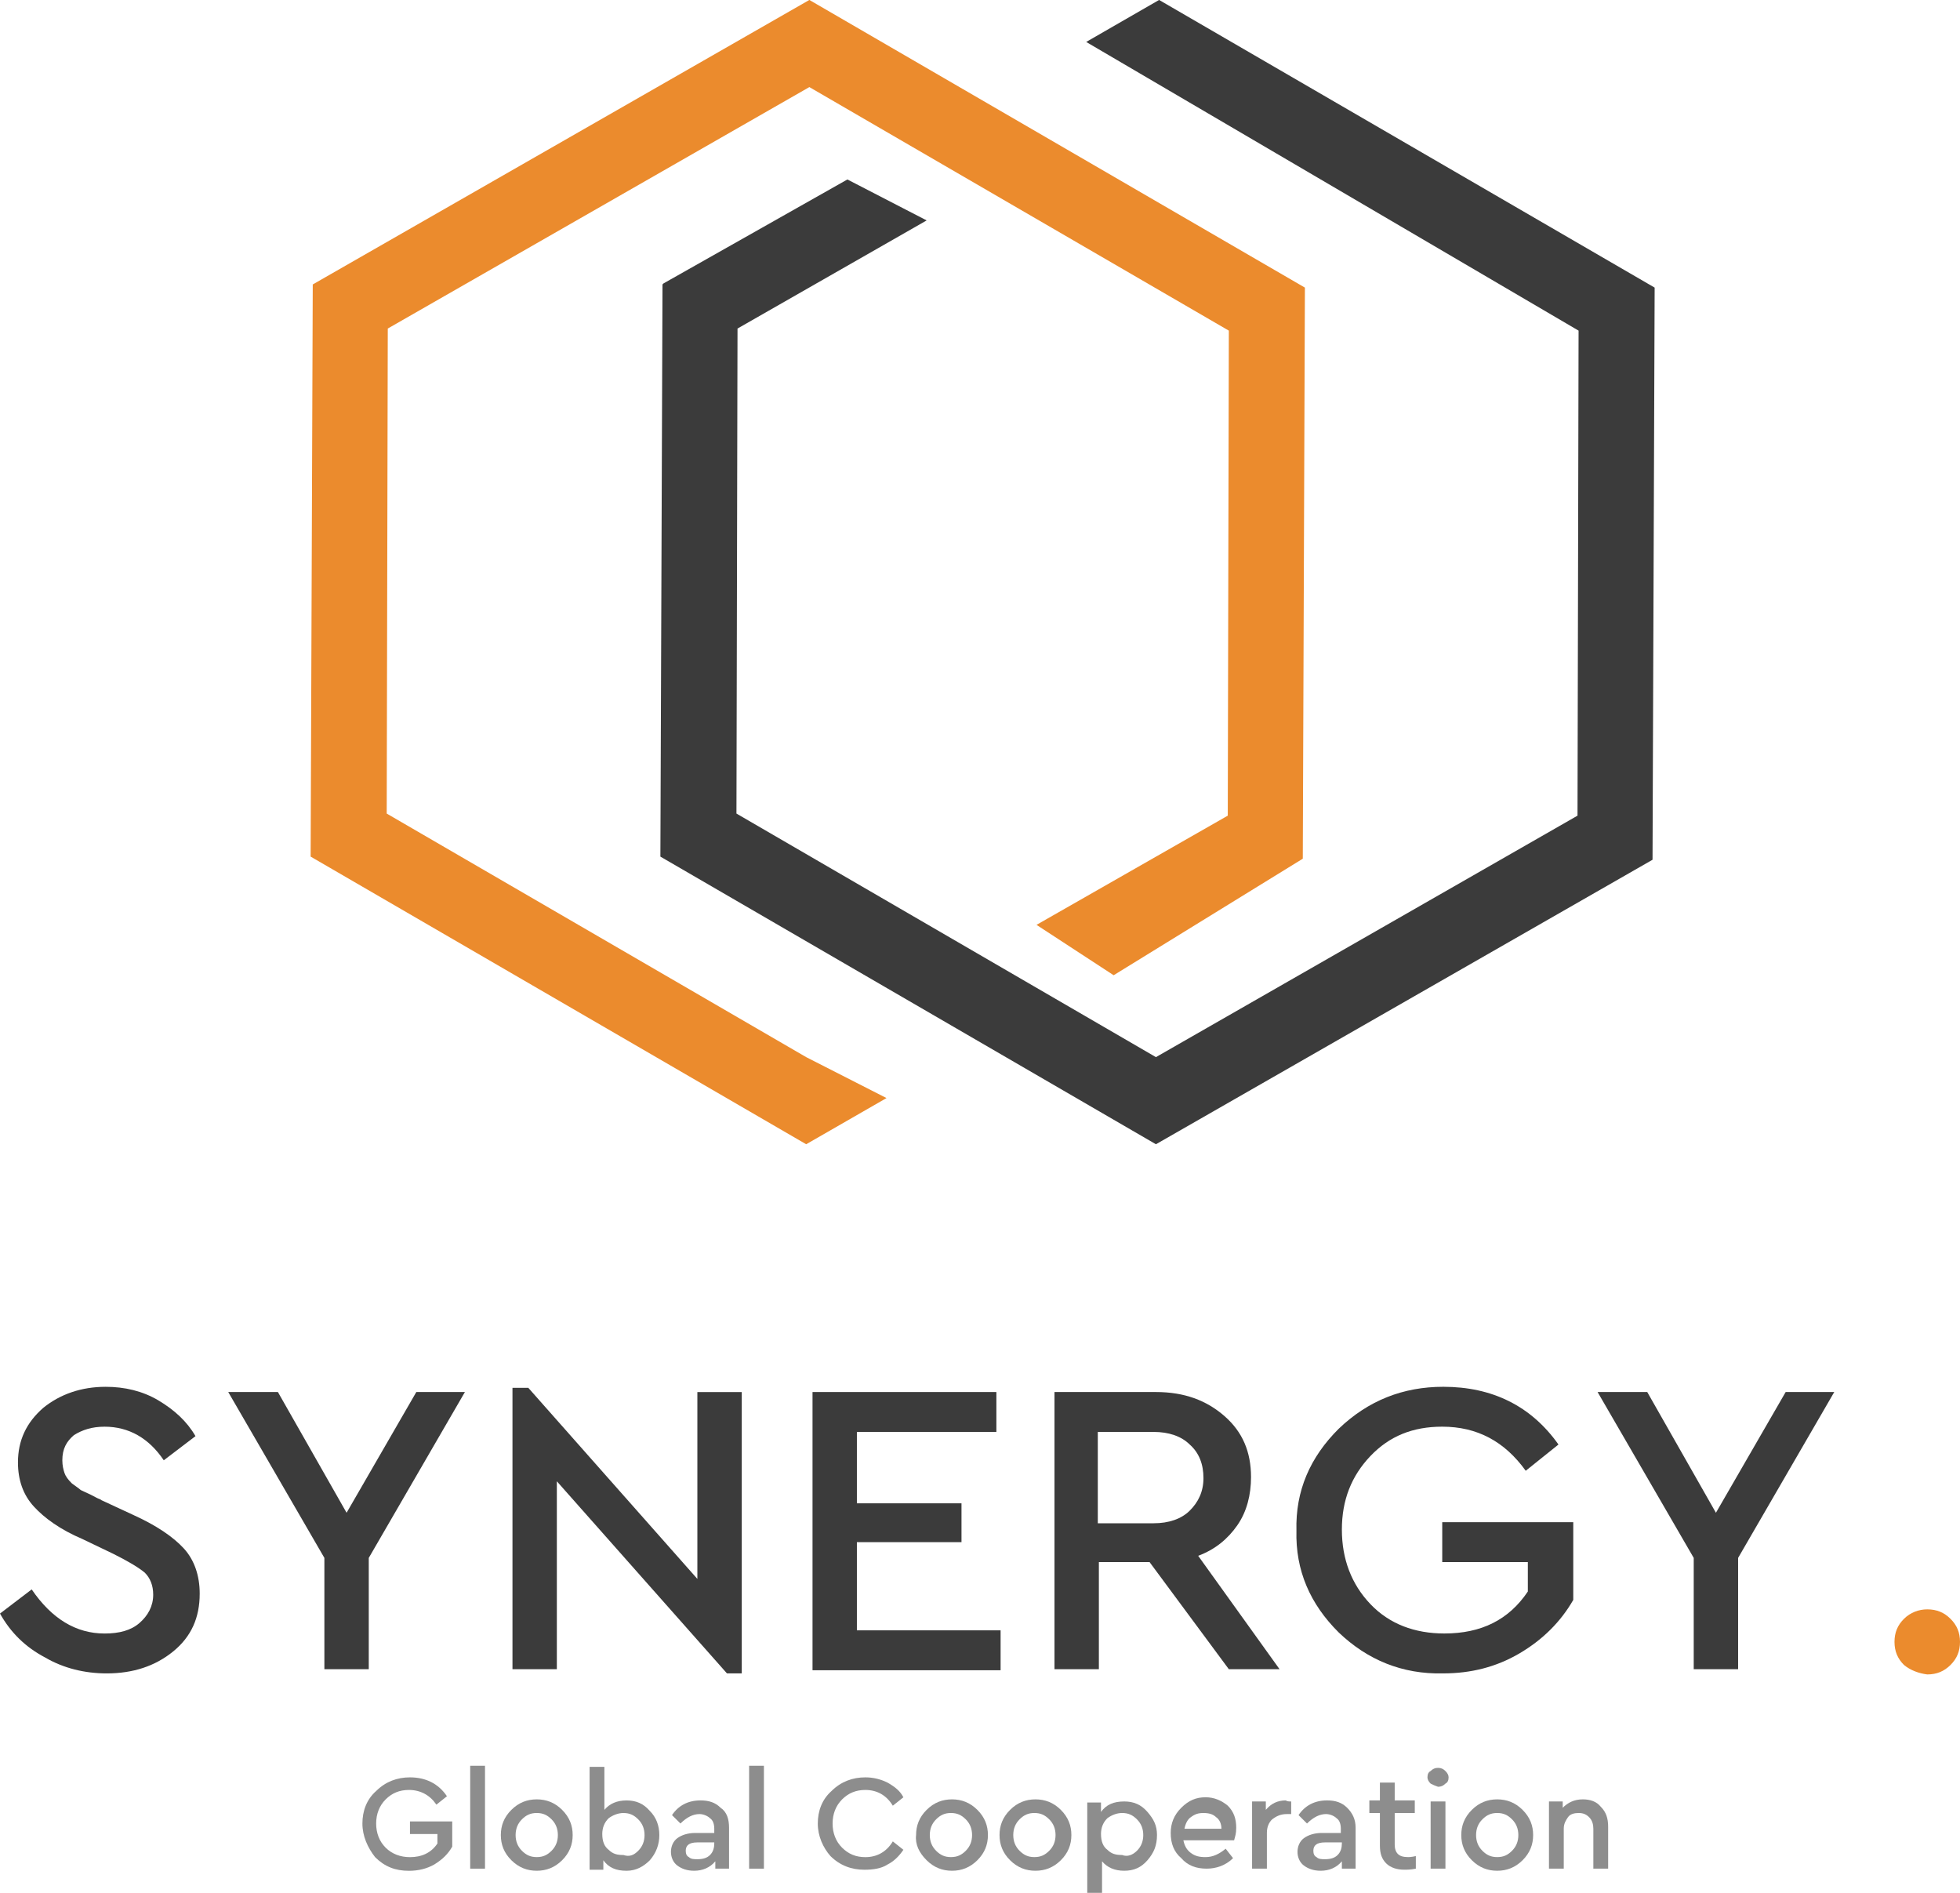 <svg width="116" height="112" viewBox="0 0 116 112" fill="none" xmlns="http://www.w3.org/2000/svg">
<g clip-path="url(#clip0)">
<path d="M64.285 2.482L93.426 19.564L93.363 48.263L68.412 62.551L43.586 48.139L43.649 19.44L54.843 13.042L50.152 10.619L39.272 16.769L39.209 16.831L39.084 50.686L68.412 67.706L97.803 50.872L97.928 17.018L68.6 -0.003L64.285 2.482Z" fill="#3B3B3B"/>
<path d="M47.901 -0.003L18.51 16.831L18.385 50.686L47.713 67.706L52.466 64.973L47.713 62.551L22.887 48.139L22.95 19.44L47.901 5.153L72.727 19.564L72.664 48.263L61.345 54.724L65.91 57.705L77.104 50.81L77.229 17.018L47.901 -0.003Z" fill="#EB8B2D"/>
<path d="M0 95.475L1.876 94.046C3.064 95.786 4.502 96.656 6.191 96.656C7.066 96.656 7.754 96.469 8.254 96.034C8.755 95.6 9.067 95.04 9.067 94.357C9.067 93.798 8.88 93.363 8.567 93.053C8.192 92.742 7.567 92.369 6.691 91.934L4.878 91.065C3.564 90.506 2.626 89.823 2.001 89.139C1.376 88.456 1.063 87.586 1.063 86.53C1.063 85.226 1.563 84.17 2.564 83.3C3.564 82.492 4.815 82.058 6.253 82.058C7.379 82.058 8.442 82.306 9.38 82.865C10.318 83.424 11.069 84.108 11.569 84.977L9.693 86.406C8.817 85.101 7.629 84.418 6.191 84.418C5.44 84.418 4.878 84.605 4.377 84.915C3.94 85.288 3.689 85.723 3.689 86.406C3.689 86.716 3.752 86.965 3.815 87.151C3.877 87.338 4.002 87.524 4.252 87.772C4.502 87.959 4.69 88.083 4.753 88.145C4.815 88.207 5.19 88.332 5.753 88.642C5.878 88.704 5.941 88.704 6.003 88.766L7.879 89.636C9.255 90.257 10.255 90.941 10.881 91.624C11.506 92.307 11.819 93.239 11.819 94.295C11.819 95.724 11.319 96.842 10.255 97.712C9.192 98.581 7.879 99.016 6.316 99.016C5.003 99.016 3.752 98.705 2.689 98.084C1.501 97.463 0.625 96.593 0 95.475Z" fill="#3B3B3B"/>
<path d="M27.515 82.367L21.825 92.182V98.766H19.198V92.182L13.508 82.367H16.447L20.512 89.511L24.639 82.367H27.515Z" fill="#3B3B3B"/>
<path d="M41.273 82.368H43.9V99.015H43.024L32.956 87.648V98.767H30.33V82.119H31.268L41.273 93.425V82.368Z" fill="#3B3B3B"/>
<path d="M48.088 98.766V82.367H58.969V84.728H50.714V88.952H56.905V91.25H50.714V96.468H59.219V98.829H48.088V98.766Z" fill="#3B3B3B"/>
<path d="M75.728 98.766H72.726L68.036 92.43H65.035V98.766H62.408V82.367H68.411C70.1 82.367 71.413 82.864 72.476 83.796C73.539 84.728 74.04 85.908 74.04 87.399C74.04 88.455 73.789 89.449 73.227 90.256C72.664 91.064 71.913 91.685 70.913 92.058L75.728 98.766ZM64.972 84.728V90.132H68.286C69.162 90.132 69.912 89.883 70.412 89.387C70.913 88.89 71.225 88.269 71.225 87.461C71.225 86.653 70.975 85.97 70.412 85.473C69.912 84.976 69.162 84.728 68.286 84.728H64.972Z" fill="#3B3B3B"/>
<path d="M76.728 90.567C76.665 88.206 77.541 86.219 79.229 84.541C80.98 82.864 83.044 82.057 85.42 82.057C88.296 82.057 90.61 83.175 92.236 85.473L90.298 87.026C89.047 85.287 87.421 84.417 85.357 84.417C83.606 84.417 82.231 84.976 81.105 86.156C79.98 87.337 79.417 88.766 79.417 90.505C79.417 92.244 79.98 93.735 81.105 94.915C82.231 96.096 83.731 96.654 85.483 96.654C87.671 96.654 89.297 95.847 90.423 94.17V92.43H85.357V90.07H93.112V94.667C92.361 95.971 91.298 97.027 89.922 97.835C88.547 98.642 87.046 99.015 85.42 99.015C82.981 99.077 80.918 98.207 79.229 96.592C77.541 94.915 76.665 92.927 76.728 90.567Z" fill="#3B3B3B"/>
<path d="M108.558 82.367L102.868 92.182V98.766H100.241V92.182L94.551 82.367H97.49L101.555 89.511L105.682 82.367H108.558Z" fill="#3B3B3B"/>
<path d="M112.686 98.518C112.311 98.145 112.123 97.71 112.123 97.151C112.123 96.592 112.311 96.157 112.686 95.785C113.061 95.412 113.561 95.226 114.062 95.226C114.624 95.226 115.062 95.412 115.437 95.785C115.813 96.157 116 96.592 116 97.151C116 97.71 115.813 98.145 115.437 98.518C115.062 98.891 114.624 99.077 114.062 99.077C113.561 99.015 113.061 98.829 112.686 98.518Z" fill="#EB8B2D"/>
<path d="M21.449 107.9C21.449 107.155 21.699 106.471 22.262 105.975C22.825 105.415 23.513 105.167 24.263 105.167C25.201 105.167 25.952 105.54 26.452 106.285L25.827 106.782C25.451 106.223 24.889 105.912 24.201 105.912C23.638 105.912 23.2 106.099 22.825 106.471C22.45 106.844 22.262 107.341 22.262 107.9C22.262 108.459 22.45 108.956 22.825 109.329C23.2 109.702 23.7 109.888 24.263 109.888C24.951 109.888 25.514 109.64 25.889 109.08V108.521H24.263V107.776H26.765V109.267C26.514 109.702 26.202 110.012 25.701 110.323C25.264 110.571 24.764 110.696 24.201 110.696C23.388 110.696 22.762 110.447 22.2 109.888C21.762 109.329 21.449 108.646 21.449 107.9Z" fill="#8D8D8D"/>
<path d="M27.828 110.569V104.481H28.704V110.569H27.828Z" fill="#8D8D8D"/>
<path d="M29.641 108.581C29.641 108.022 29.828 107.525 30.266 107.09C30.704 106.655 31.204 106.469 31.767 106.469C32.33 106.469 32.83 106.655 33.268 107.09C33.705 107.525 33.893 108.022 33.893 108.581C33.893 109.14 33.705 109.637 33.268 110.072C32.83 110.506 32.33 110.693 31.767 110.693C31.204 110.693 30.704 110.506 30.266 110.072C29.828 109.637 29.641 109.14 29.641 108.581ZM33.017 108.581C33.017 108.208 32.892 107.897 32.642 107.649C32.392 107.401 32.142 107.276 31.767 107.276C31.392 107.276 31.141 107.401 30.891 107.649C30.641 107.897 30.516 108.208 30.516 108.581C30.516 108.954 30.641 109.264 30.891 109.513C31.141 109.761 31.392 109.885 31.767 109.885C32.142 109.885 32.392 109.761 32.642 109.513C32.892 109.264 33.017 108.954 33.017 108.581Z" fill="#8D8D8D"/>
<path d="M39.022 108.582C39.022 109.141 38.834 109.638 38.459 110.073C38.084 110.445 37.646 110.694 37.083 110.694C36.458 110.694 36.02 110.507 35.708 110.073V110.632H34.895V104.544H35.77V107.091C36.083 106.718 36.52 106.532 37.083 106.532C37.646 106.532 38.084 106.718 38.459 107.153C38.834 107.526 39.022 108.023 39.022 108.582ZM37.771 109.513C38.021 109.265 38.146 108.954 38.146 108.582C38.146 108.209 38.021 107.898 37.771 107.65C37.521 107.401 37.271 107.277 36.896 107.277C36.583 107.277 36.27 107.401 36.02 107.588C35.77 107.836 35.645 108.147 35.645 108.52C35.645 108.954 35.77 109.265 36.02 109.451C36.27 109.7 36.52 109.762 36.896 109.762C37.271 109.886 37.521 109.762 37.771 109.513Z" fill="#8D8D8D"/>
<path d="M43.148 108.146V110.569H42.335V110.134C42.023 110.507 41.585 110.693 41.085 110.693C40.647 110.693 40.334 110.569 40.084 110.383C39.834 110.196 39.709 109.886 39.709 109.575C39.709 109.264 39.834 108.954 40.084 108.768C40.334 108.581 40.709 108.457 41.147 108.457H42.273V108.208C42.273 107.96 42.21 107.712 42.023 107.587C41.898 107.463 41.648 107.339 41.397 107.339C41.022 107.339 40.647 107.525 40.272 107.898L39.772 107.401C40.147 106.842 40.709 106.531 41.46 106.531C41.96 106.531 42.335 106.655 42.648 106.966C43.023 107.215 43.148 107.649 43.148 108.146ZM42.273 109.078V109.016H41.272C40.772 109.016 40.584 109.202 40.584 109.513C40.584 109.699 40.647 109.824 40.772 109.886C40.897 110.01 41.085 110.01 41.272 110.01C41.585 110.01 41.835 109.948 42.023 109.761C42.21 109.575 42.273 109.327 42.273 109.078Z" fill="#8D8D8D"/>
<path d="M44.336 110.569V104.481H45.211V110.569H44.336Z" fill="#8D8D8D"/>
<path d="M48.4 107.9C48.4 107.155 48.651 106.471 49.213 105.975C49.776 105.415 50.464 105.167 51.214 105.167C51.715 105.167 52.152 105.291 52.528 105.478C52.965 105.726 53.278 105.975 53.466 106.347L52.84 106.844C52.465 106.223 51.902 105.912 51.214 105.912C50.652 105.912 50.214 106.099 49.839 106.471C49.464 106.844 49.276 107.341 49.276 107.9C49.276 108.459 49.464 108.956 49.839 109.329C50.214 109.702 50.652 109.888 51.214 109.888C51.902 109.888 52.465 109.577 52.84 108.956L53.466 109.453C53.215 109.826 52.903 110.136 52.528 110.323C52.152 110.571 51.652 110.633 51.152 110.633C50.401 110.633 49.714 110.385 49.151 109.826C48.713 109.329 48.4 108.646 48.4 107.9Z" fill="#8D8D8D"/>
<path d="M54.217 108.581C54.217 108.022 54.404 107.525 54.842 107.09C55.28 106.655 55.78 106.469 56.343 106.469C56.906 106.469 57.406 106.655 57.843 107.09C58.281 107.525 58.469 108.022 58.469 108.581C58.469 109.14 58.281 109.637 57.843 110.072C57.406 110.506 56.906 110.693 56.343 110.693C55.78 110.693 55.28 110.506 54.842 110.072C54.404 109.637 54.154 109.14 54.217 108.581ZM57.531 108.581C57.531 108.208 57.406 107.897 57.156 107.649C56.906 107.401 56.655 107.276 56.28 107.276C55.905 107.276 55.655 107.401 55.405 107.649C55.154 107.897 55.029 108.208 55.029 108.581C55.029 108.954 55.154 109.264 55.405 109.513C55.655 109.761 55.905 109.885 56.28 109.885C56.655 109.885 56.906 109.761 57.156 109.513C57.406 109.264 57.531 108.954 57.531 108.581Z" fill="#8D8D8D"/>
<path d="M59.156 108.581C59.156 108.022 59.344 107.525 59.782 107.09C60.219 106.655 60.72 106.469 61.282 106.469C61.845 106.469 62.346 106.655 62.783 107.09C63.221 107.525 63.408 108.022 63.408 108.581C63.408 109.14 63.221 109.637 62.783 110.072C62.346 110.506 61.845 110.693 61.282 110.693C60.72 110.693 60.219 110.506 59.782 110.072C59.344 109.637 59.156 109.14 59.156 108.581ZM62.471 108.581C62.471 108.208 62.346 107.897 62.095 107.649C61.845 107.401 61.595 107.276 61.22 107.276C60.845 107.276 60.594 107.401 60.344 107.649C60.094 107.897 59.969 108.208 59.969 108.581C59.969 108.954 60.094 109.264 60.344 109.513C60.594 109.761 60.845 109.885 61.22 109.885C61.595 109.885 61.845 109.761 62.095 109.513C62.346 109.264 62.471 108.954 62.471 108.581Z" fill="#8D8D8D"/>
<path d="M68.475 108.581C68.475 109.202 68.287 109.637 67.912 110.071C67.537 110.506 67.099 110.693 66.536 110.693C65.974 110.693 65.536 110.506 65.223 110.134V112.059H64.348V106.655H65.161V107.214C65.473 106.779 65.911 106.593 66.536 106.593C67.099 106.593 67.537 106.779 67.912 107.214C68.287 107.649 68.475 108.021 68.475 108.581ZM67.287 109.512C67.537 109.264 67.662 108.953 67.662 108.581C67.662 108.208 67.537 107.897 67.287 107.649C67.037 107.4 66.787 107.276 66.411 107.276C66.099 107.276 65.786 107.4 65.536 107.587C65.286 107.835 65.161 108.146 65.161 108.518C65.161 108.953 65.286 109.264 65.536 109.45C65.786 109.699 66.036 109.761 66.411 109.761C66.724 109.885 67.037 109.761 67.287 109.512Z" fill="#8D8D8D"/>
<path d="M73.039 108.892H70.037C70.1 109.202 70.225 109.451 70.475 109.637C70.725 109.823 70.975 109.886 71.351 109.886C71.788 109.886 72.164 109.699 72.539 109.389L72.977 109.948C72.539 110.382 71.976 110.569 71.413 110.569C70.788 110.569 70.288 110.382 69.912 109.948C69.475 109.575 69.287 109.078 69.287 108.457C69.287 107.898 69.475 107.401 69.912 106.966C70.35 106.531 70.788 106.345 71.351 106.345C71.851 106.345 72.289 106.531 72.664 106.842C73.039 107.214 73.164 107.649 73.164 108.146C73.164 108.519 73.102 108.643 73.039 108.892ZM70.1 108.208H72.289C72.289 107.898 72.164 107.649 71.976 107.525C71.788 107.339 71.538 107.277 71.226 107.277C70.913 107.277 70.725 107.339 70.475 107.525C70.288 107.649 70.163 107.898 70.1 108.208Z" fill="#8D8D8D"/>
<path d="M76.417 106.593V107.339H76.167C75.792 107.339 75.542 107.463 75.292 107.649C75.104 107.836 74.979 108.084 74.979 108.457V110.569H74.103V106.593H74.916V107.09C75.229 106.718 75.604 106.531 76.105 106.531C76.167 106.593 76.292 106.593 76.417 106.593Z" fill="#8D8D8D"/>
<path d="M80.23 108.146V110.569H79.417V110.134C79.105 110.507 78.667 110.693 78.167 110.693C77.729 110.693 77.416 110.569 77.166 110.383C76.916 110.196 76.791 109.886 76.791 109.575C76.791 109.264 76.916 108.954 77.166 108.768C77.416 108.581 77.792 108.457 78.229 108.457H79.355V108.208C79.355 107.96 79.292 107.712 79.105 107.587C78.98 107.463 78.73 107.339 78.479 107.339C78.104 107.339 77.729 107.525 77.354 107.898L76.853 107.401C77.229 106.842 77.792 106.531 78.542 106.531C79.042 106.531 79.417 106.655 79.73 106.966C80.043 107.277 80.23 107.649 80.23 108.146ZM79.417 109.078V109.016H78.417C77.917 109.016 77.729 109.202 77.729 109.513C77.729 109.699 77.792 109.824 77.917 109.886C78.042 110.01 78.229 110.01 78.417 110.01C78.73 110.01 78.98 109.948 79.167 109.761C79.355 109.575 79.417 109.327 79.417 109.078Z" fill="#8D8D8D"/>
<path d="M83.794 109.824V110.569C83.482 110.631 83.294 110.631 83.107 110.631C82.669 110.631 82.294 110.507 82.043 110.259C81.793 110.01 81.668 109.7 81.668 109.203V107.277H81.043V106.532H81.668V105.476H82.544V106.532H83.732V107.277H82.544V109.141C82.544 109.389 82.606 109.575 82.731 109.7C82.856 109.824 83.044 109.886 83.357 109.886C83.357 109.886 83.544 109.886 83.794 109.824Z" fill="#8D8D8D"/>
<path d="M84.67 105.537C84.545 105.413 84.482 105.289 84.482 105.165C84.482 104.978 84.545 104.854 84.67 104.792C84.795 104.668 84.92 104.605 85.108 104.605C85.295 104.605 85.42 104.668 85.546 104.792C85.671 104.916 85.733 105.04 85.733 105.165C85.733 105.351 85.671 105.475 85.546 105.537C85.42 105.661 85.295 105.724 85.108 105.724C84.92 105.661 84.795 105.599 84.67 105.537ZM84.67 110.569V106.593H85.546V110.569H84.67Z" fill="#8D8D8D"/>
<path d="M86.484 108.581C86.484 108.022 86.672 107.525 87.11 107.09C87.547 106.655 88.048 106.469 88.611 106.469C89.173 106.469 89.674 106.655 90.111 107.09C90.549 107.525 90.737 108.022 90.737 108.581C90.737 109.14 90.549 109.637 90.111 110.072C89.674 110.506 89.173 110.693 88.611 110.693C88.048 110.693 87.547 110.506 87.11 110.072C86.672 109.637 86.484 109.14 86.484 108.581ZM89.861 108.581C89.861 108.208 89.736 107.897 89.486 107.649C89.236 107.401 88.986 107.276 88.611 107.276C88.235 107.276 87.985 107.401 87.735 107.649C87.485 107.897 87.36 108.208 87.36 108.581C87.36 108.954 87.485 109.264 87.735 109.513C87.985 109.761 88.235 109.885 88.611 109.885C88.986 109.885 89.236 109.761 89.486 109.513C89.736 109.264 89.861 108.954 89.861 108.581Z" fill="#8D8D8D"/>
<path d="M95.176 108.084V110.569H94.3V108.208C94.3 107.96 94.238 107.711 94.05 107.525C93.862 107.338 93.675 107.276 93.425 107.276C93.175 107.276 92.924 107.338 92.799 107.525C92.674 107.711 92.549 107.897 92.549 108.208V110.569H91.674V106.593H92.487V106.966C92.799 106.655 93.175 106.469 93.675 106.469C94.113 106.469 94.488 106.593 94.738 106.904C95.051 107.214 95.176 107.587 95.176 108.084Z" fill="#8D8D8D"/>
</g>
<defs>
<clipPath id="clip0">
<rect width="116" height="112" fill="white"/>
</clipPath>
</defs>
</svg>
